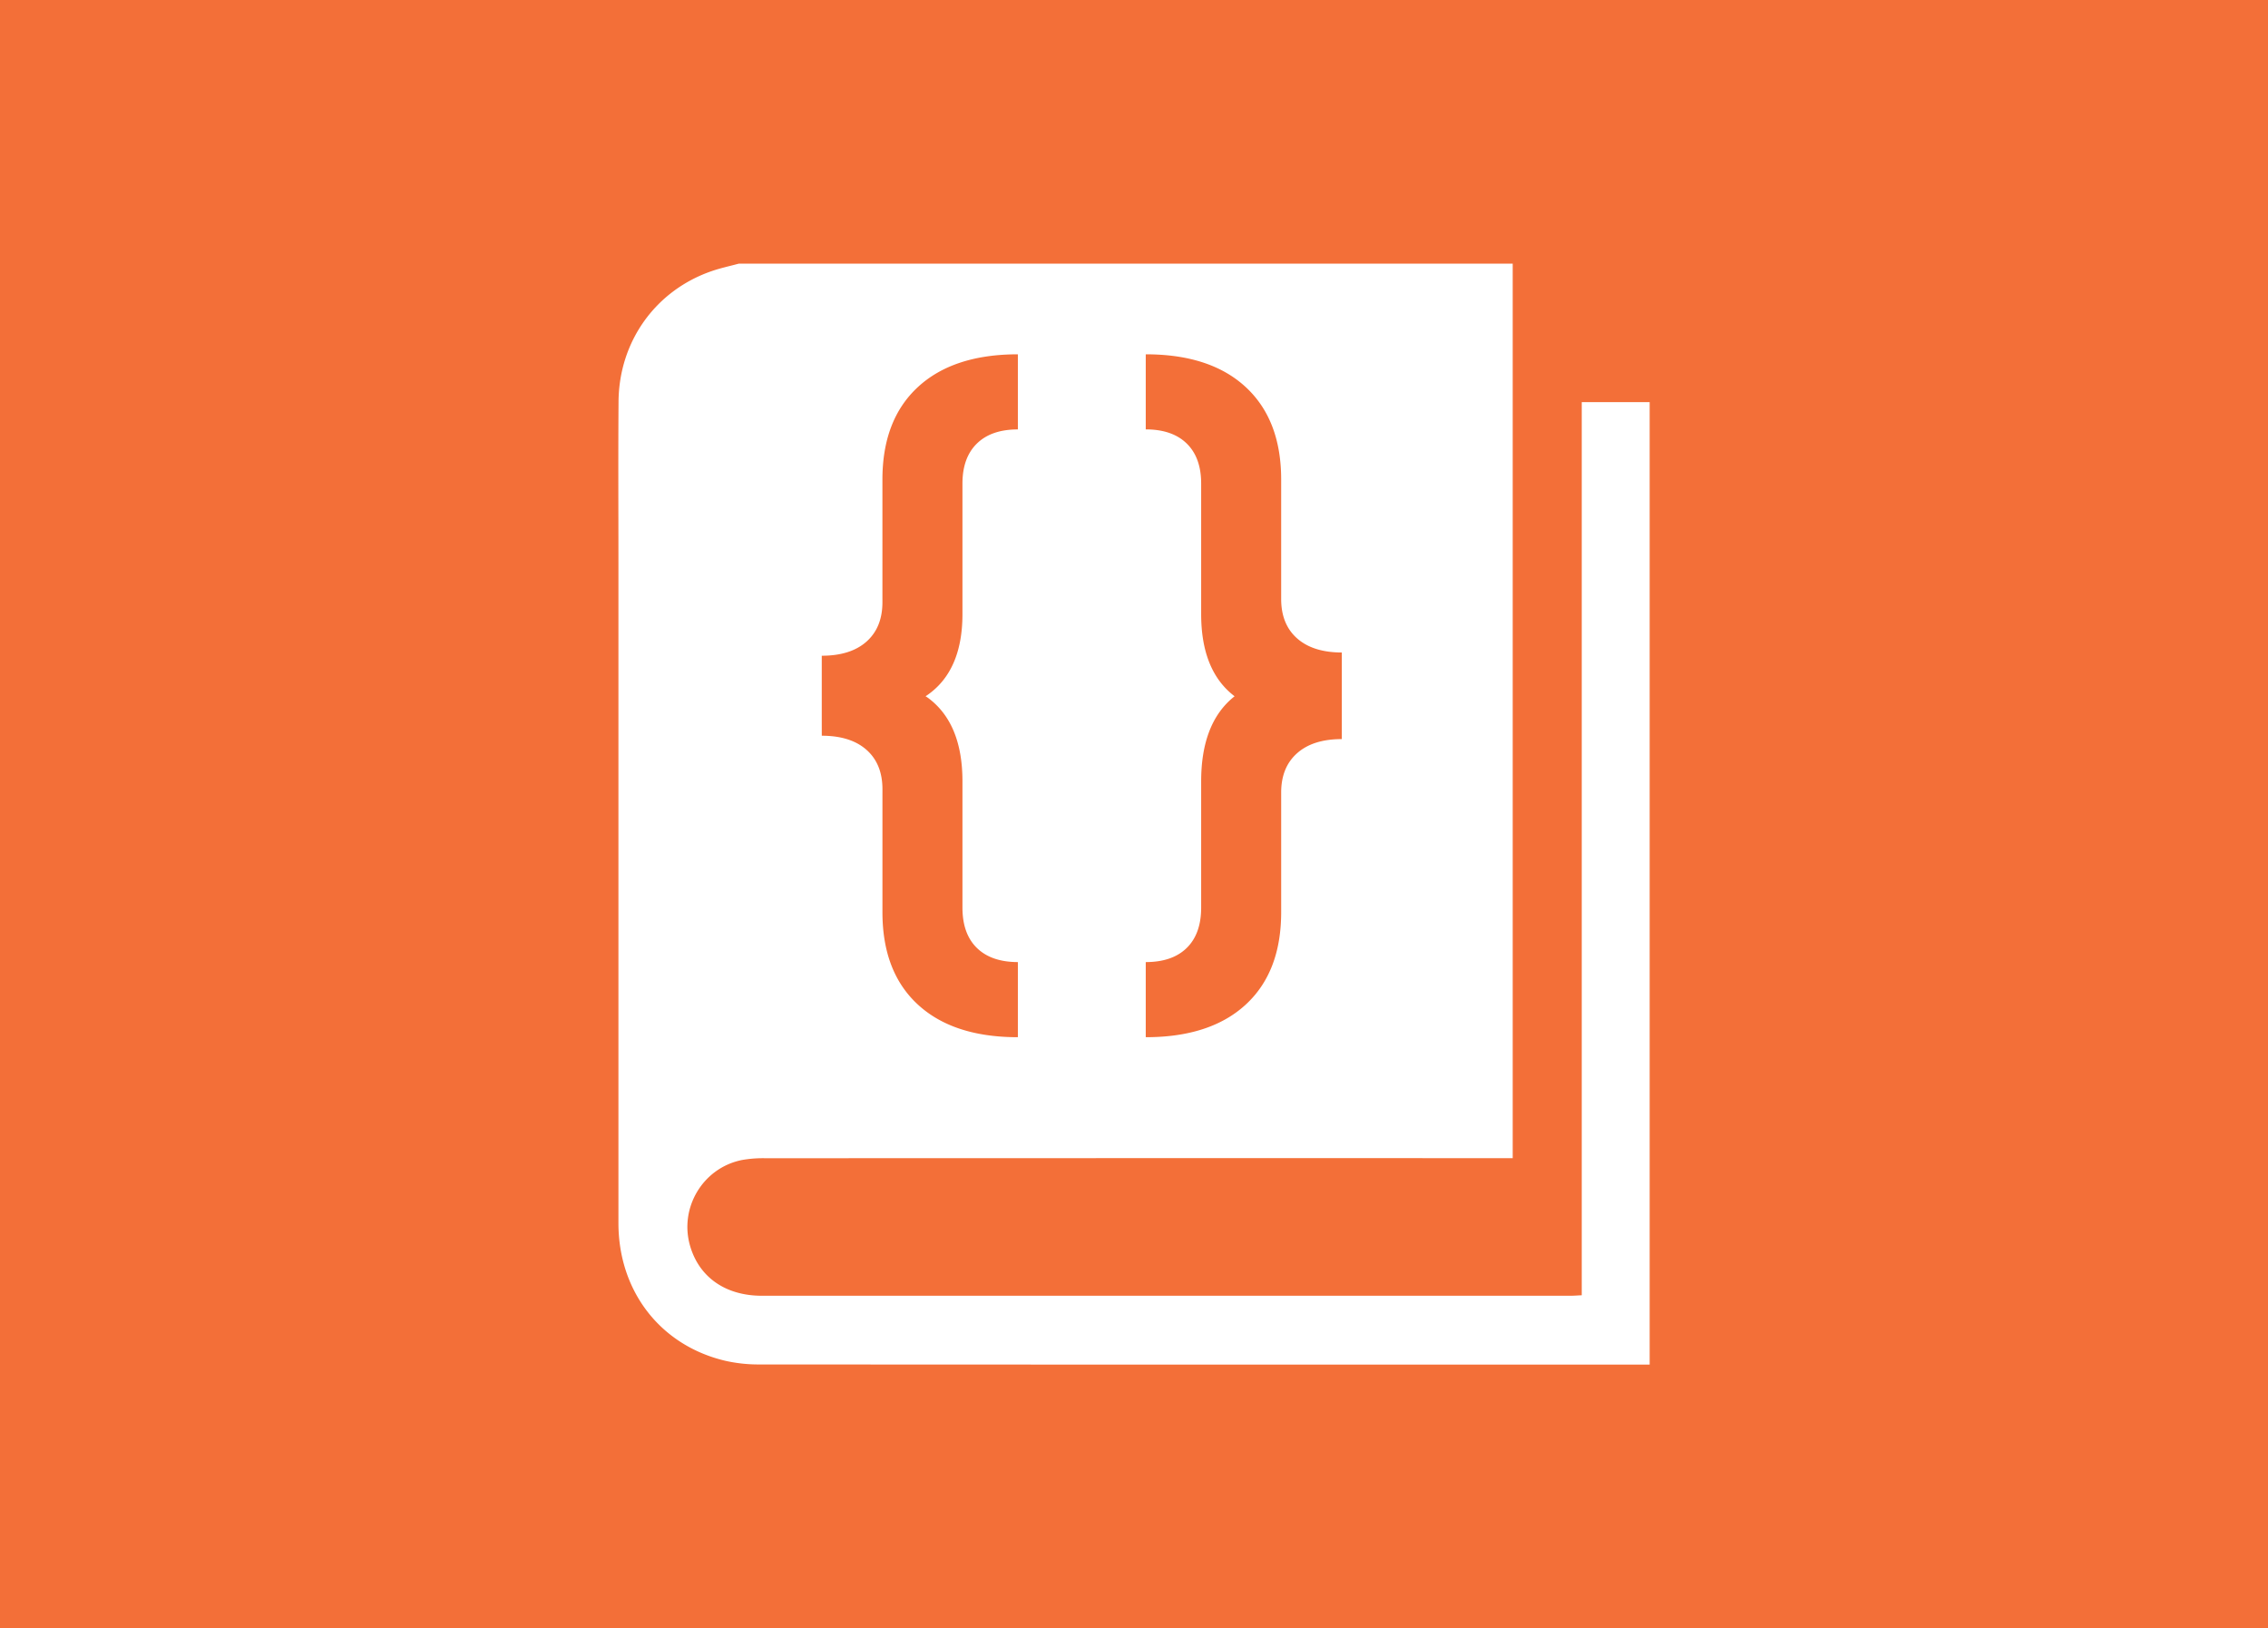 <svg id="Layer_1" data-name="Layer 1" xmlns="http://www.w3.org/2000/svg" viewBox="0 0 1764.06 1266.07"><defs><style>.cls-1{fill:#f36f38;}.cls-2{fill:#fff;}</style></defs><title>gettingstarted</title><rect class="cls-1" width="1764.06" height="1266.07"/><path class="cls-2" d="M1230.29,312.67v694.49c-3.58.16-6.28.39-9,.39q-314.31,0-628.63,0c-28.25,0-48.8-14.32-55.89-38.72-8.63-29.67,9.94-60.71,40.26-66.82a93,93,0,0,1,18.28-1.4q284.64-.11,569.28-.06h12V205H574.66c-6.91,1.87-13.93,3.37-20.69,5.67-43.88,14.92-72.52,54.65-72.87,101.66-.31,41.51-.08,83-.08,124.55q0,257.05,0,514.11c0,53.41,33.1,95.74,84,107.32a116.88,116.88,0,0,0,25.66,2.65q342.33.19,684.65.11h7.78V312.67ZM891.17,748.09q20.66,0,31.88-11t11.22-31.37V607.57q0-45.68,26-66.17-26-19.75-26-63.9V376q0-20.14-11.22-31.12t-31.88-11V275.5q50.24,0,77.79,25.51t27.54,71.92v92.83q0,19.65,12.37,30.61t34.81,11v67.33q-22.44,0-34.81,11T996.5,616.24v93.09q0,46.41-27.54,71.79T891.17,806.5Zm-252-188.73V509.88q22.44,0,34.81-11t12.37-30.61V372.93q0-46.43,27.55-71.92T791.7,275.5v58.41q-20.66,0-31.88,11T748.6,376V477.5q0,43.86-27.16,62.86c-.49.35-1,.67-1.52,1,.5.35,1,.68,1.52,1q27.16,19.77,27.16,65.17v98.19q0,20.4,11.22,31.37t31.88,11V806.5q-50.24,0-77.78-25.38t-27.55-71.79V613.69q0-19.63-12.37-30.61t-34.81-11Z"/></svg>